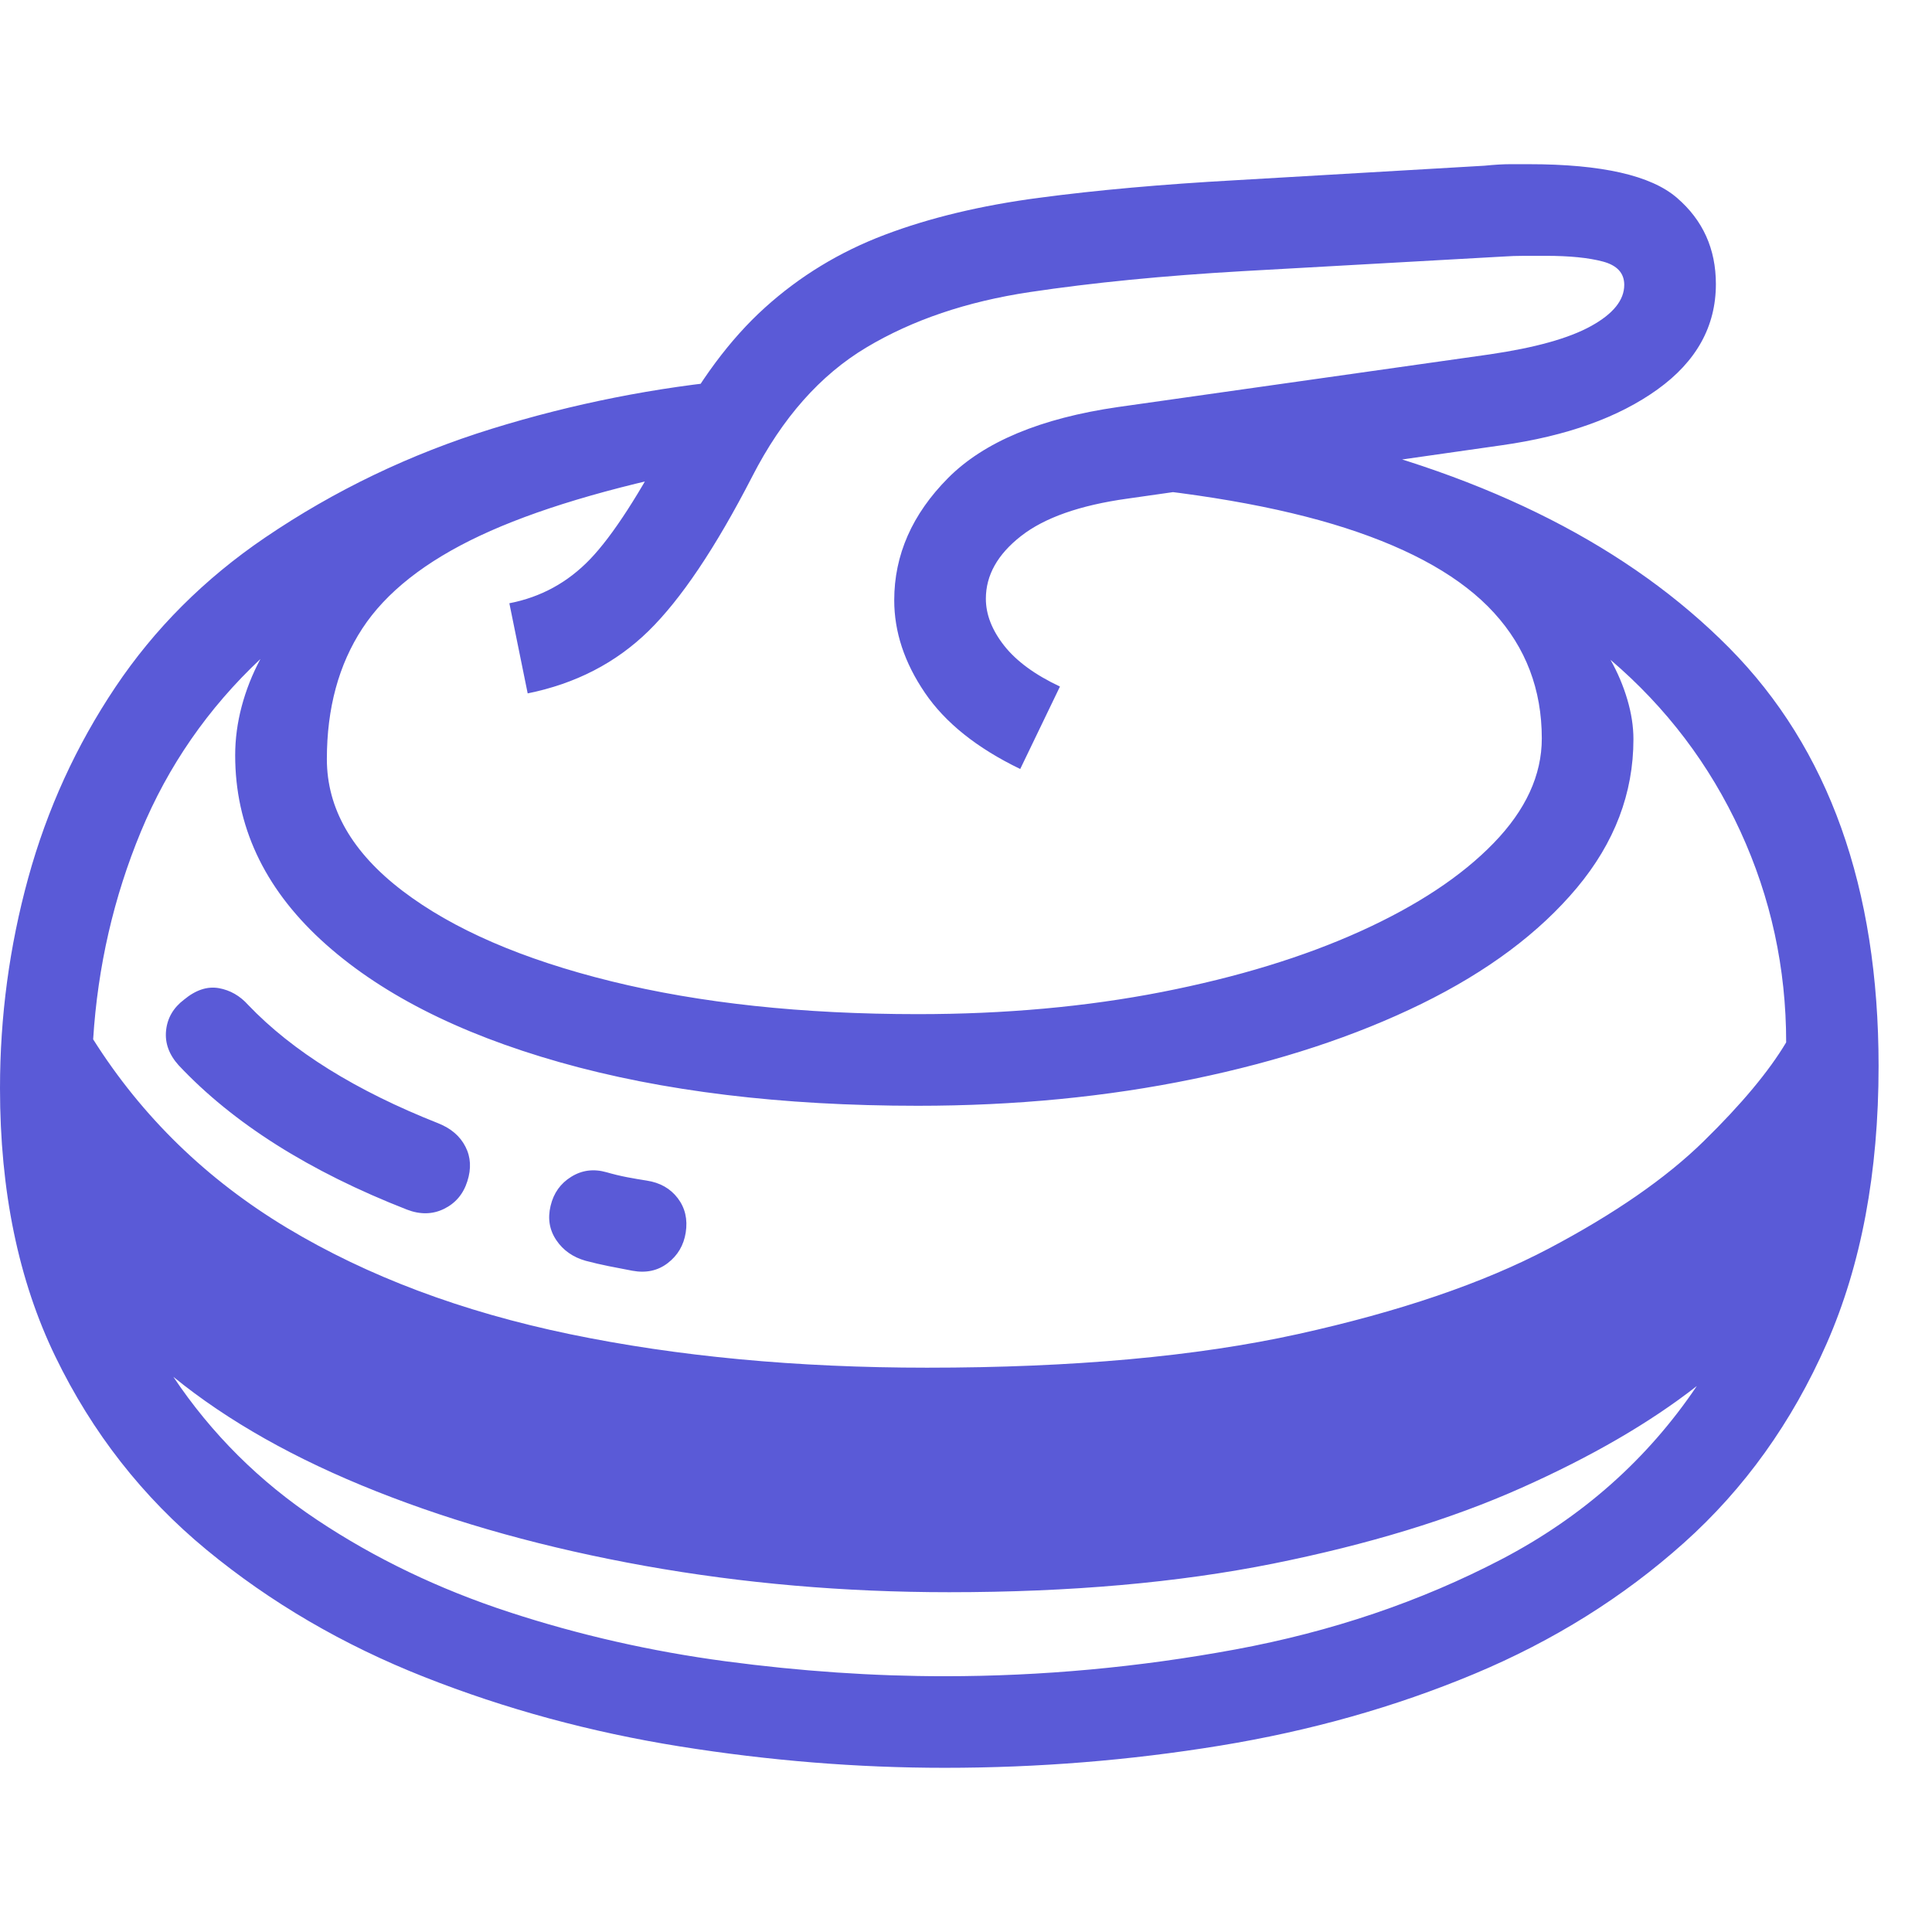 <svg version="1.1" xmlns="http://www.w3.org/2000/svg" style="fill:rgba(0,0,0,1.0)" width="256" height="256" viewBox="0 0 39.531 32.812"><path fill="rgb(90, 90, 215)" d="M19.328 32.812 C17.547 32.812 15.742 32.667 13.914 32.375 C12.086 32.083 10.341 31.609 8.68 30.953 C7.018 30.297 5.534 29.43 4.227 28.352 C2.919 27.273 1.888 25.956 1.133 24.398 C0.378 22.841 0 21.01 0 18.906 C0 17.437 0.193 16.003 0.578 14.602 C0.964 13.201 1.557 11.901 2.359 10.703 C3.161 9.505 4.182 8.484 5.422 7.641 C6.849 6.672 8.396 5.93 10.062 5.414 C11.729 4.898 13.422 4.563 15.141 4.406 L14.375 6.234 C12.458 6.62 10.94 7.076 9.82 7.602 C8.701 8.128 7.898 8.76 7.414 9.5 C6.93 10.24 6.688 11.13 6.688 12.172 C6.688 13.182 7.203 14.081 8.234 14.867 C9.266 15.654 10.69 16.271 12.508 16.719 C14.326 17.167 16.417 17.391 18.781 17.391 C20.563 17.391 22.227 17.24 23.773 16.938 C25.32 16.635 26.674 16.221 27.836 15.695 C28.997 15.169 29.906 14.568 30.562 13.891 C31.219 13.214 31.547 12.5 31.547 11.75 C31.547 10.75 31.221 9.893 30.57 9.18 C29.919 8.466 28.906 7.888 27.531 7.445 C26.156 7.003 24.391 6.698 22.234 6.531 L26.812 5.531 C30.49 6.385 33.346 7.841 35.383 9.898 C37.419 11.956 38.438 14.807 38.438 18.453 C38.438 20.63 38.083 22.523 37.375 24.133 C36.667 25.742 35.693 27.102 34.453 28.211 C33.214 29.32 31.784 30.214 30.164 30.891 C28.544 31.568 26.81 32.057 24.961 32.359 C23.112 32.661 21.234 32.812 19.328 32.812 Z M8.328 21.391 C6.328 20.609 4.771 19.625 3.656 18.438 C3.458 18.219 3.372 17.982 3.398 17.727 C3.424 17.471 3.547 17.26 3.766 17.094 C4.005 16.896 4.242 16.818 4.477 16.859 C4.711 16.901 4.911 17.016 5.078 17.203 C5.984 18.151 7.281 18.958 8.969 19.625 C9.229 19.729 9.414 19.888 9.523 20.102 C9.633 20.315 9.646 20.552 9.562 20.812 C9.479 21.073 9.32 21.26 9.086 21.375 C8.852 21.49 8.599 21.495 8.328 21.391 Z M12.938 22.641 C12.771 22.609 12.609 22.578 12.453 22.547 C12.297 22.516 12.141 22.479 11.984 22.438 C11.724 22.365 11.523 22.224 11.383 22.016 C11.242 21.807 11.203 21.573 11.266 21.312 C11.328 21.052 11.469 20.854 11.688 20.719 C11.906 20.583 12.146 20.552 12.406 20.625 C12.552 20.667 12.693 20.701 12.828 20.727 C12.964 20.753 13.099 20.776 13.234 20.797 C13.505 20.839 13.716 20.958 13.867 21.156 C14.018 21.354 14.073 21.589 14.031 21.859 C13.99 22.12 13.867 22.328 13.664 22.484 C13.461 22.641 13.219 22.693 12.938 22.641 Z M19.328 30.938 C21.318 30.938 23.299 30.755 25.273 30.391 C27.247 30.026 29.062 29.411 30.719 28.547 C32.375 27.682 33.708 26.5 34.719 25 C33.76 25.75 32.563 26.445 31.125 27.086 C29.687 27.727 27.997 28.242 26.055 28.633 C24.112 29.023 21.901 29.219 19.422 29.219 C17.276 29.219 15.201 29.039 13.195 28.68 C11.19 28.32 9.359 27.813 7.703 27.156 C6.047 26.5 4.661 25.719 3.547 24.812 C4.328 25.979 5.31 26.956 6.492 27.742 C7.674 28.529 8.982 29.156 10.414 29.625 C11.846 30.094 13.326 30.43 14.852 30.633 C16.378 30.836 17.87 30.938 19.328 30.938 Z M18.969 24.625 C21.948 24.625 24.477 24.396 26.555 23.938 C28.633 23.479 30.344 22.896 31.688 22.188 C33.031 21.479 34.089 20.747 34.859 19.992 C35.63 19.237 36.193 18.563 36.547 17.969 C36.547 16.448 36.234 15.008 35.609 13.648 C34.984 12.289 34.099 11.12 32.953 10.141 C33.099 10.401 33.214 10.672 33.297 10.953 C33.38 11.234 33.422 11.505 33.422 11.766 C33.422 12.87 33.036 13.883 32.266 14.805 C31.495 15.727 30.435 16.518 29.086 17.18 C27.737 17.841 26.18 18.354 24.414 18.719 C22.648 19.083 20.771 19.266 18.781 19.266 C15.99 19.266 13.547 18.969 11.453 18.375 C9.359 17.781 7.729 16.945 6.562 15.867 C5.396 14.789 4.812 13.531 4.812 12.094 C4.812 11.76 4.857 11.427 4.945 11.094 C5.034 10.76 5.161 10.438 5.328 10.125 C4.255 11.135 3.44 12.312 2.883 13.656 C2.326 15 2 16.417 1.906 17.906 C2.906 19.49 4.229 20.776 5.875 21.766 C7.521 22.755 9.448 23.479 11.656 23.938 C13.865 24.396 16.302 24.625 18.969 24.625 Z M20.875 12.375 C19.99 11.948 19.339 11.427 18.922 10.812 C18.505 10.198 18.297 9.568 18.297 8.922 C18.297 7.995 18.664 7.161 19.398 6.422 C20.133 5.682 21.292 5.198 22.875 4.969 L30.484 3.891 C31.411 3.755 32.102 3.563 32.555 3.312 C33.008 3.062 33.234 2.781 33.234 2.469 C33.234 2.229 33.089 2.07 32.797 1.992 C32.505 1.914 32.115 1.875 31.625 1.875 C31.49 1.875 31.346 1.875 31.195 1.875 C31.044 1.875 30.891 1.88 30.734 1.891 L25.438 2.188 C23.812 2.281 22.357 2.424 21.07 2.617 C19.784 2.81 18.669 3.187 17.727 3.75 C16.784 4.313 16.005 5.193 15.391 6.391 C14.641 7.849 13.932 8.904 13.266 9.555 C12.599 10.206 11.776 10.63 10.797 10.828 L10.422 8.984 C11.068 8.859 11.62 8.557 12.078 8.078 C12.536 7.599 13.089 6.745 13.734 5.516 C14.297 4.443 14.935 3.583 15.648 2.938 C16.362 2.292 17.18 1.794 18.102 1.445 C19.023 1.096 20.076 0.844 21.258 0.688 C22.44 0.531 23.781 0.411 25.281 0.328 L30.375 0.031 C30.583 0.01 30.758 -0 30.898 -0 C31.039 -0 31.167 -0 31.281 -0 C32.771 -0 33.781 0.229 34.312 0.688 C34.844 1.146 35.109 1.734 35.109 2.453 C35.109 3.318 34.711 4.036 33.914 4.609 C33.117 5.182 32.057 5.562 30.734 5.75 L23.062 6.844 C22.094 6.979 21.37 7.234 20.891 7.609 C20.411 7.984 20.172 8.411 20.172 8.891 C20.172 9.214 20.297 9.534 20.547 9.852 C20.797 10.169 21.177 10.448 21.688 10.688 Z M39.531 27.344" /></svg>